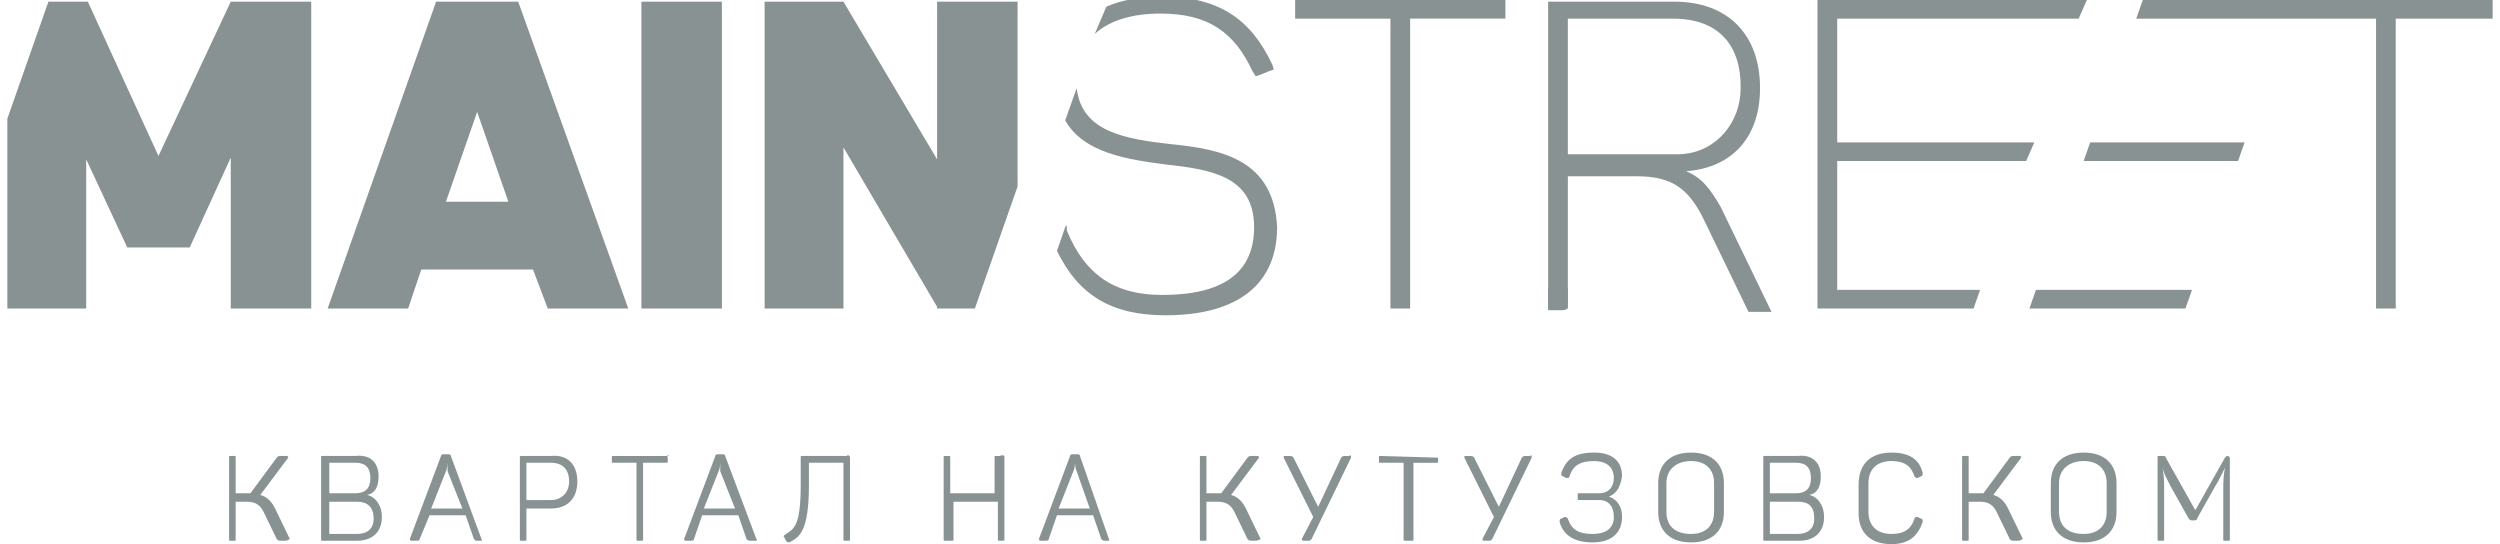 <svg width="170" height="37" viewBox="0 0 170 37" fill="none" xmlns="http://www.w3.org/2000/svg"><g clip-path="url(#clip0_510_85249)" fill="#899292"><path d="M49.089.115h-5.474v20.863h5.474V.115zm-11.84 20.863h5.473L35.238.115h-5.584L22.28 20.978h5.474l.893-2.651h7.596l1.005 2.651zm-6.925-7.262l2.122-6.109 2.122 6.11h-4.244zm35.967 7.262l2.905-8.299V.115h-5.474v10.72L57.356.115h-5.362v20.863h5.362v-10.95l6.366 10.835v.115h2.57zM21.164.115h-5.473l-4.915 10.49L5.973.114H3.292L.5 8.07v12.91h5.362V10.834l2.792 5.994h4.245l2.792-6.11v10.26h5.473V.114zm95.838 13.947c-.67-1.152-1.229-1.96-2.346-2.42 3.128-.23 5.027-2.306 5.027-5.648 0-3.689-2.234-5.879-5.809-5.879h-8.601v20.978h1.006c.223 0 .335-.115.335-.346v-8.76h4.691c2.346 0 3.463.807 4.468 2.767l3.128 6.455h1.563l-3.462-7.147zm-2.904-3.573h-7.484V1.268h7.149c3.127 0 4.803 1.844 4.579 5.187-.223 2.305-2.01 4.034-4.244 4.034zM74.445 2.306c1.006-.923 2.57-1.384 4.468-1.384 3.24 0 5.027 1.268 6.255 3.92l.224.345.335-.115.558-.23.336-.116-.112-.346c-1.452-3.112-3.686-4.61-7.484-4.61-1.452 0-2.793.23-3.798.691l-.782 1.845zm5.137 7.492c-3.016-.346-6.031-.807-6.367-3.804l-.782 2.19c1.23 2.19 4.133 2.65 6.814 2.997 3.128.346 6.032.807 6.032 4.264 0 3.113-2.122 4.611-6.255 4.611-3.24 0-5.25-1.383-6.479-4.38v-.346l-.112.115-.558 1.614c1.452 2.997 3.686 4.38 7.372 4.38 5.026 0 7.596-2.19 7.596-5.994-.224-4.61-3.798-5.302-7.26-5.647zm55.066 9.912h-9.718v-8.76h12.846l.558-1.268H124.93V1.268h16.42L141.908 0H123.59v20.978h10.611l.447-1.268zM145.709 0l-.447 1.268h16.308v19.71h1.34V1.268h6.59V0h-23.791zM88.07 0v1.268h6.479v19.71h1.34V1.267h6.479V0H88.07z"/><path d="M106.614 19.595h-1.341v1.383h1.341v-1.383zm42.444.115h-10.611L138 20.978h10.611l.447-1.268zm3.575-10.028h-10.5l-.445 1.268h10.498l.447-1.268zM19.376 36.769h-.224c-.223 0-.223 0-.335-.115l-.893-1.845c-.224-.46-.559-.691-1.117-.691h-.782v2.535c0 .116 0 .116-.112.116h-.223c-.112 0-.112 0-.112-.115V31.12c0-.115 0-.115.112-.115h.223c.112 0 .112 0 .112.115v2.42h1.005l1.787-2.42c.112-.115.112-.115.335-.115h.336c.111 0 .111.115.111.115L17.7 33.657c.447.115.782.46 1.006.922l1.005 2.075c-.223.115-.223.115-.335.115zm6.367-4.38c0 .691-.223 1.152-.781 1.268.558.115 1.005.691 1.005 1.498 0 1.038-.67 1.614-1.676 1.614h-2.345c-.112 0-.112 0-.112-.115V31.12c0-.115 0-.115.112-.115h2.234c1.005-.116 1.563.46 1.563 1.383zm-1.563-.922h-1.788v2.075h1.788c.67 0 1.005-.346 1.005-1.038 0-.691-.335-1.037-1.005-1.037zm.111 2.65h-1.899v2.19h1.9c.67 0 1.116-.345 1.116-1.037 0-.806-.447-1.152-1.117-1.152zm8.491 2.653h-.223c-.224 0-.224 0-.335-.116l-.559-1.614h-2.457l-.67 1.614c0 .115-.112.115-.336.115h-.223c-.112 0-.112-.115-.112-.115l2.122-5.648c0-.115.112-.115.224-.115h.223c.112 0 .224 0 .224.115l2.122 5.763c.112 0 .112 0 0 0zm-2.346-5.303s0 .346-.111.576l-1.006 2.536h2.123l-1.006-2.536v-.576zm8.824 1.268c0 1.153-.671 1.844-1.788 1.844h-1.676v2.075c0 .115 0 .115-.111.115h-.224c-.111 0-.111 0-.111-.115V31.12c0-.115 0-.115.111-.115h2.01c1.118-.115 1.788.576 1.788 1.729zm-.56 0c0-.807-.446-1.268-1.228-1.268h-1.676v2.536h1.676c.67 0 1.229-.461 1.229-1.268zm6.703-1.613v.23c0 .115 0 .115-.111.115h-1.564v5.187c0 .115 0 .115-.112.115h-.223c-.112 0-.112 0-.112-.115v-5.187h-1.564c-.111 0-.111 0-.111-.115v-.23c0-.116 0-.116.111-.116h3.798c-.224-.115-.112 0-.112.116zm5.92 5.647h-.224c-.223 0-.223 0-.335-.115l-.558-1.614h-2.458l-.558 1.614c0 .115-.112.115-.335.115h-.224c-.111 0-.111-.115-.111-.115l2.122-5.648c0-.116.111-.116.223-.116h.224c.111 0 .223 0 .223.116l2.122 5.648c.112.115 0 .115-.111.115zm-2.346-5.302s0 .346-.112.576L47.86 34.58h2.122l-1.005-2.536v-.576zm8.823-.345v5.532c0 .115 0 .115-.112.115h-.224c-.111 0-.111 0-.111-.115v-5.187h-2.346v1.499c0 3.227-.67 3.573-1.34 3.919-.112 0-.112 0-.224-.115l-.112-.231c-.111-.115 0-.115.112-.23.559-.346 1.005-.577 1.005-3.343V31.12c0-.115 0-.115.112-.115h3.016c.112-.115.223 0 .223.116zm10.5 0v5.532c0 .115 0 .115-.11.115h-.224c-.112 0-.112 0-.112-.115v-2.536h-3.016v2.536c0 .115 0 .115-.111.115h-.447c-.112 0-.112 0-.112-.115v-5.533c0-.115 0-.115.112-.115h.223c.112 0 .112 0 .112.116v2.42h3.016v-2.42c0-.116 0-.116.111-.116h.224c.335-.115.335 0 .335.116zm7.148 5.647h-.224c-.223 0-.223 0-.335-.115l-.558-1.614h-2.458l-.558 1.614c0 .115-.112.115-.335.115h-.224c-.112 0-.112-.115-.112-.115l2.123-5.648c0-.116.112-.116.223-.116h.224c.111 0 .223 0 .223.116l2.01 5.763c.112 0 .112 0 0 0zm-2.346-5.302s0 .346-.112.576l-1.005 2.536h2.122l-.894-2.536c-.111-.23-.111-.576-.111-.576zm12.288 5.302h-.224c-.223 0-.223 0-.335-.115l-.894-1.845c-.223-.46-.558-.691-1.117-.691h-.781v2.535c0 .116 0 .116-.112.116h-.224c-.111 0-.111 0-.111-.115V31.12c0-.115 0-.115.112-.115h.223c.112 0 .112 0 .112.115v2.42h1.005l1.787-2.42c.112-.115.112-.115.335-.115h.335c.112 0 .112.115.112.115l-1.899 2.536c.447.115.782.46 1.005.922l1.006 2.075c-.224.115-.224.115-.335.115zm6.479-5.647l-2.681 5.532c-.112.115-.112.115-.224.115h-.335c-.111 0-.111-.115-.111-.115l.782-1.498-2.01-4.034c0-.116 0-.116.11-.116h.224c.224 0 .224 0 .335.116l1.676 3.342 1.563-3.342c.112-.116.112-.116.336-.116h.223c.112-.115.112 0 .112.116zm5.921 0v.23c0 .116 0 .116-.111.116h-1.564v5.186c0 .116 0 .116-.112.116h-.446c-.112 0-.112 0-.112-.116v-5.187H93.88c-.112 0-.112 0-.112-.115v-.23c0-.116 0-.116.112-.116l3.91.116c0-.116 0-.23 0 0zm6.364 0l-2.681 5.532c-.112.115-.112.115-.223.115h-.335c-.112 0-.112-.115-.112-.115l.782-1.498-2.01-4.034c0-.116 0-.116.11-.116h.224c.224 0 .224 0 .335.116l1.676 3.342 1.564-3.342c.111-.116.111-.116.335-.116h.223c.112-.115.112 0 .112.116zm5.252 2.65c.67.23.893.807.893 1.384 0 1.037-.67 1.728-2.01 1.728-1.341 0-2.011-.576-2.234-1.383 0-.115 0-.23.111-.23l.224-.115c.111 0 .111 0 .223.115.224.691.67 1.037 1.676 1.037 1.005 0 1.452-.461 1.452-1.152 0-.692-.335-1.153-1.006-1.153h-1.34c-.112 0-.112 0-.112-.115v-.231c0-.115 0-.115.112-.115h1.34c.671 0 1.006-.461 1.006-1.038 0-.691-.447-1.152-1.341-1.152-1.005 0-1.452.346-1.675 1.037 0 .115-.112.115-.224.115l-.223-.115c-.112 0-.112-.115-.112-.23.335-.923.894-1.384 2.234-1.384 1.229 0 1.899.577 1.899 1.614-.111.692-.335 1.153-.893 1.383zm5.586-2.997c1.452 0 2.234.807 2.234 2.075v1.96c0 1.268-.782 2.074-2.234 2.074s-2.234-.806-2.234-2.074v-1.96c0-1.268.782-2.075 2.234-2.075zm0 .577c-1.005 0-1.676.576-1.676 1.498v1.96c0 .922.559 1.498 1.676 1.498 1.005 0 1.564-.576 1.564-1.498v-1.96c0-.922-.559-1.498-1.564-1.498zm8.822 1.037c0 .691-.224 1.152-.782 1.268.558.115 1.005.691 1.005 1.498 0 1.038-.67 1.614-1.675 1.614h-2.346c-.112 0-.112 0-.112-.115V31.12c0-.115 0-.115.112-.115h2.234c1.005-.116 1.564.46 1.564 1.383zm-1.676-.922h-1.787v2.075h1.787c.67 0 1.006-.346 1.006-1.038 0-.691-.336-1.037-1.006-1.037zm.112 2.65h-1.899v2.19h1.899c.67 0 1.117-.345 1.117-1.037 0-.806-.335-1.152-1.117-1.152zm6.369-3.342c1.228 0 1.899.461 2.122 1.384 0 .115 0 .23-.112.23l-.223.115c-.112 0-.112 0-.223-.115-.224-.692-.671-1.037-1.564-1.037-1.006 0-1.564.576-1.564 1.498v1.96c0 .922.558 1.498 1.564 1.498.893 0 1.34-.346 1.564-1.037 0-.115.111-.115.223-.115l.223.115c.112 0 .112.115.112.23-.335.922-.894 1.499-2.122 1.499-1.452 0-2.234-.807-2.234-2.075v-1.96c0-1.383.782-2.19 2.234-2.19zm8.601 5.994h-.224c-.223 0-.223 0-.335-.115l-.893-1.845c-.224-.46-.559-.691-1.117-.691h-.782v2.535c0 .116 0 .116-.112.116h-.223c-.112 0-.112 0-.112-.115V31.12c0-.115 0-.115.112-.115h.223c.112 0 .112 0 .112.115v2.42h1.005l1.787-2.42c.112-.115.112-.115.335-.115h.335c.112 0 .112.115.112.115l-1.899 2.536c.447.115.782.46 1.005.922l1.006 2.075c-.224.115-.224.115-.335.115zm4.469-5.994c1.452 0 2.234.807 2.234 2.075v1.96c0 1.268-.782 2.074-2.234 2.074s-2.234-.806-2.234-2.074v-1.96c0-1.268.782-2.075 2.234-2.075zm0 .577c-1.005 0-1.675.576-1.675 1.498v1.96c0 .922.558 1.498 1.675 1.498 1.005 0 1.564-.576 1.564-1.498v-1.96c0-.922-.559-1.498-1.564-1.498zm9.941-.23v5.532c0 .116 0 .116-.112.116h-.223c-.112 0-.112 0-.112-.116v-3.342c0-.461 0-.922.112-1.499-.224.461-.447.922-.671 1.268l-1.228 2.19c0 .115-.112.115-.224.115h-.111c-.112 0-.112 0-.224-.115l-1.229-2.19c-.223-.46-.446-.807-.558-1.268.112.577.112 1.038.112 1.499v3.342c0 .116 0 .116-.112.116h-.223c-.112 0-.112 0-.112-.116v-5.532c0-.116 0-.116.112-.116h.223c.112 0 .223 0 .223.116l2.011 3.573 2.011-3.573c.111-.116.111-.116.223-.116l.112.116c0-.116 0-.23 0 0z"/></g><defs><clipPath id="clip0_510_85249"><path fill="#fff" transform="translate(.5)" d="M0 0h169v37H0z"/></clipPath></defs></svg>